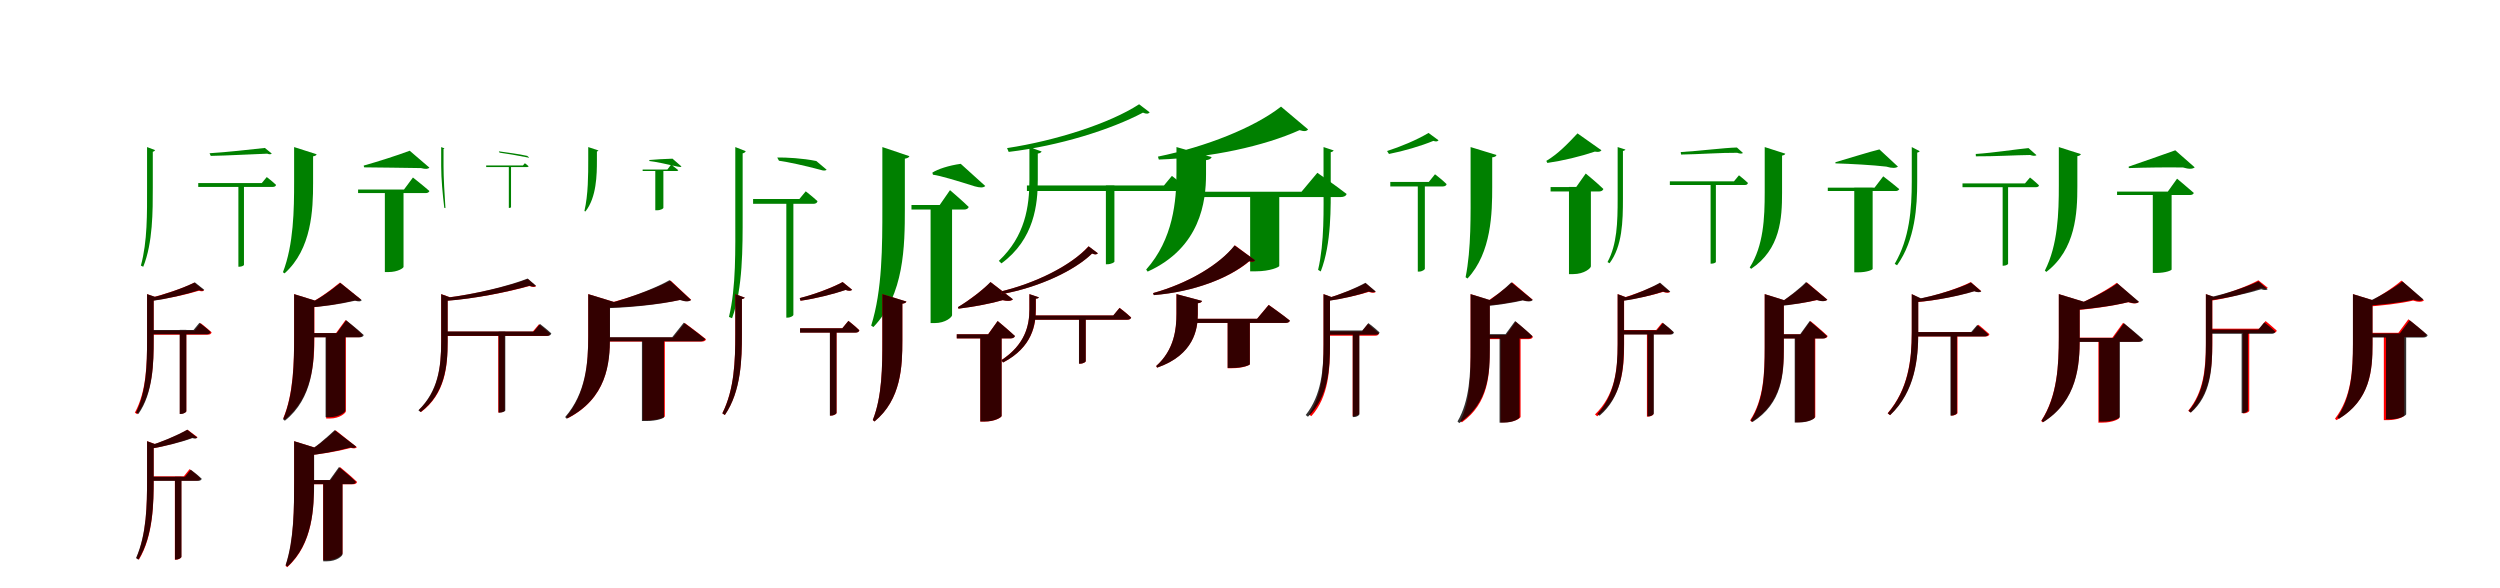 <?xml version="1.0" encoding="UTF-8"?>
<svg width="1700" height="400" xmlns="http://www.w3.org/2000/svg">
<rect width="100%" height="100%" fill="white"/>
<g fill="green" transform="translate(100 100) scale(0.1 -0.1)"><path d="M-0.0 0.0V-275.0C-0.0 -450.0 3.0 -642.0 -42.0 -806.0L-26.0 -814.0C40.0 -651.0 39.0 -433.0 39.0 -275.0V-32.0C47.0 -30.0 52.0 -26.0 55.0 -21.0ZM801.0 -6.0C700.0 -17.0 541.0 -35.0 425.0 -42.0L433.0 -60.0C552.0 -58.0 699.0 -49.0 817.0 -45.0C830.0 -50.0 842.0 -51.0 848.0 -44.0ZM348.0 -245.0V-271.0H855.0C867.0 -271.0 876.0 -266.0 877.0 -257.0C853.0 -234.0 814.0 -204.0 814.0 -204.0L780.0 -245.0ZM621.0 -254.0V-814.0H626.0C646.0 -814.0 659.0 -804.0 659.0 -802.0V-254.0Z"/></g>
<g fill="green" transform="translate(200 100) scale(0.1 -0.1)"><path d="M0.0 0.0V-237.0C0.0 -426.0 -3.0 -662.0 -76.0 -851.0L-65.0 -859.0C120.0 -693.0 129.0 -426.0 129.0 -245.0V-63.0C142.0 -61.0 151.0 -57.0 153.0 -49.0ZM786.0 -25.0C698.0 -58.0 569.0 -99.0 473.0 -126.0L476.0 -138.0C584.0 -138.0 739.0 -142.0 863.0 -143.0C894.0 -151.0 909.0 -150.0 920.0 -140.0ZM435.0 -289.0V-313.0H895.0C907.0 -313.0 917.0 -308.0 920.0 -299.0C878.0 -262.0 808.0 -207.0 808.0 -207.0L747.0 -289.0ZM617.0 -290.0V-850.0H641.0C707.0 -850.0 744.0 -822.0 744.0 -815.0V-290.0Z"/></g>
<g fill="green" transform="translate(300 100) scale(0.1 -0.1)"><path d="M0.0 0.0V-129.0C0.0 -217.0 10.0 -321.0 21.0 -413.0L29.0 -415.0C23.0 -323.0 16.0 -207.0 16.0 -129.0V-14.0C19.0 -13.0 21.0 -11.0 22.0 -9.0ZM585.0 -60.0C525.0 -46.0 444.0 -37.0 392.0 -29.0L397.0 -38.0C448.0 -45.0 519.0 -57.0 589.0 -71.0C592.0 -72.0 596.0 -73.0 598.0 -71.0ZM306.0 -125.0V-136.0H585.0C590.0 -136.0 594.0 -134.0 594.0 -130.0C585.0 -121.0 569.0 -110.0 569.0 -110.0L556.0 -125.0ZM460.0 -133.0V-414.0H462.0C470.0 -414.0 475.0 -410.0 475.0 -410.0V-133.0Z"/></g>
<g fill="green" transform="translate(400 100) scale(0.1 -0.1)"><path d="M0.0 0.0V-86.0C0.0 -188.0 0.0 -324.0 -26.0 -435.0L-19.0 -438.0C57.0 -342.0 59.0 -187.0 59.0 -92.0V-30.0C64.0 -29.0 68.0 -27.0 69.0 -23.0ZM573.0 -79.0C520.0 -81.0 455.0 -84.0 415.0 -88.0L416.0 -95.0C455.0 -99.0 534.0 -116.0 608.0 -133.0C624.0 -136.0 629.0 -137.0 634.0 -132.0ZM370.0 -153.0V-163.0H602.0C606.0 -163.0 611.0 -161.0 612.0 -157.0C594.0 -142.0 564.0 -119.0 564.0 -119.0L538.0 -153.0ZM456.0 -154.0V-430.0H466.0C496.0 -430.0 511.0 -417.0 511.0 -414.0V-154.0Z"/></g>
<g fill="green" transform="translate(500 100) scale(0.1 -0.1)"><path d="M0.0 0.0V-460.0C-0.0 -703.0 6.0 -950.0 -43.0 -1155.0L-22.0 -1164.0C52.0 -962.0 50.0 -684.0 50.0 -459.0V-43.0C61.0 -40.0 67.0 -36.0 71.0 -28.0ZM551.0 -95.0C460.0 -76.0 345.0 -70.0 285.0 -71.0L297.0 -93.0C360.0 -102.0 468.0 -125.0 580.0 -155.0C597.0 -161.0 614.0 -162.0 621.0 -154.0ZM121.0 -353.0V-386.0H531.0C546.0 -386.0 557.0 -380.0 559.0 -368.0C528.0 -339.0 479.0 -301.0 479.0 -301.0L436.0 -353.0ZM347.0 -354.0V-1160.0H353.0C379.0 -1160.0 395.0 -1146.0 395.0 -1142.0V-354.0Z"/></g>
<g fill="green" transform="translate(600 100) scale(0.1 -0.1)"><path d="M0.0 0.0V-411.0C0.0 -673.0 0.0 -974.0 -76.0 -1214.0L-61.0 -1224.0C149.0 -1005.0 153.0 -673.0 153.0 -419.0V-79.0C170.0 -76.0 181.0 -71.0 184.0 -62.0ZM533.0 -114.0C453.0 -125.0 376.0 -150.0 340.0 -174.0L344.0 -188.0C392.0 -194.0 508.0 -229.0 628.0 -267.0C665.0 -277.0 685.0 -278.0 700.0 -265.0ZM198.0 -394.0V-425.0H556.0C571.0 -425.0 584.0 -419.0 587.0 -407.0C541.0 -362.0 460.0 -293.0 460.0 -293.0L390.0 -394.0ZM328.0 -396.0V-1197.0H355.0C431.0 -1197.0 473.0 -1156.0 474.0 -1144.0V-396.0Z"/></g>
<g fill="green" transform="translate(700 100) scale(0.1 -0.1)"><path d="M0.0 0.0V-223.0C-0.0 -405.0 -29.0 -606.0 -208.0 -774.0L-190.0 -791.0C34.0 -626.0 57.0 -389.0 57.0 -222.0V-44.0C70.0 -43.0 80.0 -37.0 83.0 -30.0ZM746.0 291.0C545.0 160.0 177.0 43.0 -152.0 -7.0L-141.0 -33.0C203.0 8.0 555.0 119.0 772.0 234.0C796.0 224.0 808.0 225.0 818.0 236.0ZM-17.0 -261.0V-299.0H1034.0C1053.0 -299.0 1066.0 -292.0 1069.0 -279.0C1029.0 -242.0 969.0 -196.0 969.0 -196.0L915.0 -261.0ZM520.0 -260.0V-797.0H528.0C558.0 -797.0 578.0 -783.0 578.0 -780.0V-260.0Z"/></g>
<g fill="green" transform="translate(800 100) scale(0.1 -0.1)"><path d="M0.0 0.0V-174.0C0.0 -366.0 -22.0 -626.0 -206.0 -833.0L-196.0 -847.0C164.0 -684.0 201.0 -369.0 201.0 -185.0V-89.0C221.0 -87.0 235.0 -80.0 239.0 -68.0ZM711.0 275.0C528.0 132.0 201.0 2.0 -126.0 -65.0L-120.0 -85.0C235.0 -73.0 597.0 7.0 837.0 115.0C871.0 104.0 885.0 108.0 895.0 120.0ZM68.0 -304.0V-340.0H1117.0C1137.0 -340.0 1153.0 -333.0 1157.0 -319.0C1081.0 -260.0 958.0 -175.0 958.0 -175.0L850.0 -304.0ZM501.0 -306.0V-845.0H538.0C640.0 -845.0 699.0 -815.0 699.0 -809.0V-306.0Z"/></g>
<g fill="green" transform="translate(900 100) scale(0.1 -0.1)"><path d="M-0.0 0.0V-246.0C-0.0 -425.0 7.0 -645.0 -37.0 -835.0L-19.0 -846.0C55.0 -656.0 49.0 -403.0 49.0 -246.0V-35.0C59.0 -33.0 65.0 -29.0 69.0 -23.0ZM714.0 96.0C634.0 48.0 520.0 1.0 432.0 -27.0L445.0 -47.0C543.0 -28.0 662.0 7.0 747.0 42.0C764.0 36.0 775.0 37.0 782.0 46.0ZM454.0 -237.0V-268.0H810.0C825.0 -268.0 835.0 -262.0 837.0 -252.0C807.0 -222.0 758.0 -185.0 758.0 -185.0L716.0 -237.0ZM641.0 -250.0V-847.0H648.0C673.0 -847.0 689.0 -832.0 689.0 -828.0V-250.0Z"/></g>
<g fill="green" transform="translate(1000 100) scale(0.1 -0.1)"><path d="M0.0 0.0V-264.0C0.0 -449.0 5.0 -693.0 -34.0 -885.0L-21.0 -894.0C143.0 -718.0 147.0 -446.0 147.0 -271.0V-70.0C163.0 -68.0 174.0 -64.0 176.0 -54.0ZM727.0 93.0C663.0 25.0 596.0 -46.0 515.0 -94.0L522.0 -108.0C627.0 -93.0 744.0 -65.0 845.0 -31.0C871.0 -35.0 880.0 -33.0 890.0 -22.0ZM544.0 -272.0V-302.0H874.0C888.0 -302.0 900.0 -296.0 903.0 -285.0C860.0 -243.0 783.0 -180.0 783.0 -180.0L718.0 -272.0ZM669.0 -271.0V-864.0H697.0C775.0 -864.0 819.0 -822.0 818.0 -811.0V-271.0Z"/></g>
<g fill="green" transform="translate(1100 100) scale(0.1 -0.1)"><path d="M0.0 0.0V-350.0C-0.0 -513.0 -4.0 -663.0 -69.0 -782.0L-55.0 -790.0C32.0 -674.0 36.0 -506.0 36.0 -349.0V-27.0C44.0 -25.0 50.0 -22.0 53.0 -17.0ZM811.0 -3.0C724.0 -5.0 555.0 -27.0 429.0 -34.0L431.0 -51.0C556.0 -49.0 705.0 -38.0 813.0 -39.0C829.0 -45.0 845.0 -47.0 852.0 -40.0ZM355.0 -233.0V-258.0H866.0C877.0 -258.0 884.0 -253.0 886.0 -244.0C863.0 -222.0 825.0 -192.0 825.0 -192.0L791.0 -233.0ZM632.0 -242.0V-793.0H638.0C656.0 -793.0 668.0 -784.0 668.0 -782.0V-242.0Z"/></g>
<g fill="green" transform="translate(1200 100) scale(0.1 -0.1)"><path d="M0.0 0.0V-307.0C0.0 -484.0 -8.0 -671.0 -102.0 -819.0L-92.0 -828.0C107.0 -694.0 118.0 -485.0 118.0 -311.0V-58.0C130.0 -56.0 138.0 -52.0 140.0 -45.0ZM780.0 -16.0C713.0 -32.0 568.0 -78.0 481.0 -103.0V-111.0C584.0 -114.0 733.0 -122.0 827.0 -133.0C866.0 -145.0 892.0 -144.0 906.0 -133.0ZM429.0 -276.0V-299.0H891.0C902.0 -299.0 911.0 -294.0 915.0 -286.0C874.0 -251.0 806.0 -199.0 806.0 -199.0L747.0 -276.0ZM609.0 -275.0V-852.0H633.0C698.0 -852.0 733.0 -834.0 734.0 -829.0V-275.0Z"/></g>
<g fill="green" transform="translate(1300 100) scale(0.1 -0.1)"><path d="M0.0 0.0V-233.0C0.0 -423.0 -15.0 -622.0 -116.0 -794.0L-100.0 -804.0C24.0 -631.0 37.0 -403.0 37.0 -234.0V-38.0C45.0 -36.0 51.0 -33.0 54.0 -28.0ZM794.0 -7.0C716.0 -14.0 558.0 -39.0 435.0 -47.0L436.0 -63.0C561.0 -64.0 704.0 -55.0 805.0 -54.0C822.0 -60.0 840.0 -62.0 848.0 -55.0ZM345.0 -247.0V-273.0H844.0C856.0 -273.0 865.0 -268.0 865.0 -260.0C842.0 -237.0 804.0 -207.0 804.0 -207.0L770.0 -247.0ZM618.0 -257.0V-807.0H622.0C642.0 -807.0 655.0 -797.0 655.0 -794.0V-257.0Z"/></g>
<g fill="green" transform="translate(1400 100) scale(0.1 -0.1)"><path d="M0.0 0.0V-261.0C0.0 -447.0 -6.0 -666.0 -95.0 -840.0L-85.0 -849.0C115.0 -696.0 126.0 -448.0 126.0 -268.0V-62.0C138.0 -60.0 148.0 -55.0 150.0 -48.0ZM792.0 -22.0C724.0 -46.0 570.0 -101.0 475.0 -133.0L476.0 -143.0C589.0 -139.0 749.0 -137.0 845.0 -139.0C884.0 -151.0 910.0 -150.0 924.0 -138.0ZM396.0 -303.0V-326.0H893.0C905.0 -326.0 915.0 -321.0 918.0 -312.0C875.0 -274.0 804.0 -215.0 804.0 -215.0L741.0 -303.0ZM639.0 -308.0V-856.0H663.0C729.0 -856.0 766.0 -838.0 767.0 -833.0V-308.0Z"/></g>
<g fill="red" transform="translate(100 200) scale(0.1 -0.1)"><path d="M0.0 0.0V-314.0C0.0 -483.0 -5.0 -662.0 -83.0 -806.0L-67.0 -817.0C41.0 -674.0 45.0 -470.0 45.0 -313.0V-34.0C55.0 -32.0 61.0 -29.0 64.0 -23.0ZM321.0 78.0C236.0 36.0 116.0 -2.0 26.0 -25.0L38.0 -44.0C137.0 -31.0 261.0 -5.0 353.0 23.0C371.0 17.0 381.0 18.0 387.0 26.0ZM32.0 -247.0V-276.0H413.0C427.0 -276.0 436.0 -271.0 439.0 -260.0C410.0 -233.0 364.0 -197.0 364.0 -197.0L324.0 -247.0ZM223.0 -247.0V-814.0H229.0C252.0 -814.0 267.0 -801.0 267.0 -797.0V-247.0Z"/></g>
<g fill="black" opacity=".8" transform="translate(100 200) scale(0.1 -0.1)"><path d="M0.0 0.0V-309.0C0.0 -477.0 -3.0 -657.0 -75.0 -805.0L-59.0 -815.0C42.0 -671.0 45.0 -465.0 45.0 -307.0V-33.0C55.0 -32.0 62.0 -29.0 65.0 -22.0ZM325.0 80.0C240.0 38.0 116.0 -4.0 20.0 -28.0L32.0 -47.0C136.0 -32.0 262.0 -3.0 354.0 27.0C372.0 21.0 383.0 22.0 389.0 29.0ZM26.0 -244.0V-273.0H406.0C420.0 -273.0 429.0 -268.0 432.0 -257.0C402.0 -229.0 356.0 -195.0 356.0 -195.0L316.0 -244.0ZM222.0 -243.0V-815.0H229.0C252.0 -815.0 267.0 -801.0 267.0 -797.0V-243.0Z"/></g>
<g fill="red" transform="translate(200 200) scale(0.1 -0.1)"><path d="M0.0 0.0V-277.0C0.0 -455.0 -2.0 -673.0 -74.0 -845.0L-64.0 -854.0C128.0 -700.0 138.0 -456.0 138.0 -283.0V-66.0C153.0 -64.0 163.0 -60.0 166.0 -52.0ZM312.0 79.0C237.0 18.0 159.0 -40.0 71.0 -80.0L77.0 -93.0C184.0 -86.0 304.0 -68.0 414.0 -42.0C436.0 -48.0 446.0 -46.0 455.0 -37.0ZM77.0 -265.0V-293.0H438.0C452.0 -293.0 463.0 -288.0 466.0 -277.0C423.0 -236.0 350.0 -176.0 350.0 -176.0L285.0 -265.0ZM218.0 -265.0V-846.0H243.0C312.0 -846.0 352.0 -807.0 352.0 -797.0V-265.0Z"/></g>
<g fill="black" opacity=".8" transform="translate(200 200) scale(0.1 -0.1)"><path d="M0.0 0.0V-290.0C0.0 -470.0 -3.0 -683.0 -75.0 -851.0L-63.0 -861.0C128.0 -709.0 136.0 -468.0 136.0 -296.0V-66.0C152.0 -64.0 162.0 -59.0 165.0 -51.0ZM314.0 76.0C243.0 19.0 160.0 -41.0 71.0 -80.0L77.0 -93.0C184.0 -87.0 309.0 -69.0 414.0 -45.0C440.0 -51.0 451.0 -52.0 460.0 -41.0ZM82.0 -265.0V-294.0H445.0C458.0 -294.0 471.0 -289.0 473.0 -278.0C431.0 -238.0 354.0 -178.0 354.0 -178.0L290.0 -265.0ZM214.0 -265.0V-837.0H238.0C309.0 -837.0 348.0 -802.0 348.0 -792.0V-265.0Z"/></g>
<g fill="red" transform="translate(300 200) scale(0.1 -0.1)"><path d="M0.0 0.0V-328.0C0.0 -503.0 -21.0 -664.0 -152.0 -789.0L-137.0 -802.0C26.0 -679.0 44.0 -495.0 44.0 -327.0V-34.0C54.0 -32.0 61.0 -29.0 64.0 -23.0ZM589.0 103.0C464.0 54.0 223.0 -3.0 22.0 -26.0L26.0 -46.0C232.0 -31.0 455.0 15.0 600.0 55.0C621.0 47.0 637.0 46.0 645.0 54.0ZM23.0 -255.0V-285.0H715.0C729.0 -285.0 738.0 -280.0 741.0 -269.0C711.0 -241.0 665.0 -205.0 665.0 -205.0L623.0 -255.0ZM388.0 -255.0V-805.0H394.0C417.0 -805.0 432.0 -795.0 432.0 -792.0V-255.0Z"/></g>
<g fill="black" opacity=".8" transform="translate(300 200) scale(0.1 -0.1)"><path d="M0.0 0.0V-322.0C0.0 -497.0 -21.0 -660.0 -155.0 -790.0L-140.0 -802.0C26.0 -676.0 44.0 -488.0 44.0 -320.0V-36.0C54.0 -34.0 62.0 -31.0 65.0 -24.0ZM588.0 106.0C465.0 57.0 226.0 -2.0 27.0 -26.0L31.0 -46.0C236.0 -31.0 456.0 16.0 600.0 57.0C621.0 49.0 637.0 49.0 645.0 57.0ZM27.0 -254.0V-284.0H723.0C737.0 -284.0 746.0 -278.0 749.0 -267.0C719.0 -239.0 672.0 -203.0 672.0 -203.0L630.0 -254.0ZM391.0 -253.0V-806.0H398.0C421.0 -806.0 436.0 -795.0 436.0 -792.0V-253.0Z"/></g>
<g fill="red" transform="translate(400 200) scale(0.1 -0.1)"><path d="M0.0 0.0V-288.0C0.0 -470.0 -14.0 -673.0 -150.0 -834.0L-141.0 -845.0C126.0 -708.0 147.0 -473.0 147.0 -293.0V-69.0C163.0 -67.0 173.0 -62.0 176.0 -54.0ZM560.0 92.0C451.0 32.0 235.0 -43.0 59.0 -81.0L61.0 -93.0C256.0 -93.0 483.0 -70.0 627.0 -39.0C663.0 -52.0 687.0 -50.0 700.0 -39.0ZM80.0 -295.0V-323.0H771.0C786.0 -323.0 798.0 -318.0 801.0 -307.0C746.0 -262.0 657.0 -197.0 657.0 -197.0L578.0 -295.0ZM371.0 -295.0V-858.0H399.0C476.0 -858.0 520.0 -837.0 521.0 -832.0V-295.0Z"/></g>
<g fill="black" opacity=".8" transform="translate(400 200) scale(0.1 -0.1)"><path d="M0.0 0.0V-285.0C0.0 -469.0 -16.0 -674.0 -157.0 -836.0L-147.0 -847.0C126.0 -710.0 148.0 -472.0 148.0 -291.0V-70.0C163.0 -68.0 174.0 -62.0 177.0 -54.0ZM553.0 95.0C447.0 34.0 232.0 -45.0 58.0 -85.0L60.0 -97.0C255.0 -96.0 482.0 -72.0 623.0 -40.0C662.0 -53.0 686.0 -52.0 699.0 -40.0ZM81.0 -293.0V-321.0H764.0C779.0 -321.0 791.0 -315.0 795.0 -305.0C740.0 -260.0 650.0 -194.0 650.0 -194.0L571.0 -293.0ZM365.0 -294.0V-863.0H393.0C471.0 -863.0 514.0 -843.0 515.0 -838.0V-294.0Z"/></g>
<g fill="red" transform="translate(500 200) scale(0.1 -0.1)"><path d="M0.0 0.0V-275.0C0.0 -453.0 -6.0 -648.0 -88.0 -810.0L-71.0 -822.0C40.0 -659.0 45.0 -437.0 45.0 -275.0V-34.0C54.0 -32.0 61.0 -29.0 64.0 -24.0ZM730.0 82.0C666.0 47.0 540.0 -2.0 439.0 -27.0L444.0 -45.0C551.0 -30.0 674.0 3.0 750.0 29.0C770.0 21.0 786.0 21.0 794.0 30.0ZM441.0 -232.0V-261.0H819.0C833.0 -261.0 842.0 -256.0 844.0 -246.0C816.0 -218.0 769.0 -182.0 769.0 -182.0L728.0 -232.0ZM644.0 -245.0V-826.0H650.0C673.0 -826.0 689.0 -813.0 689.0 -809.0V-245.0Z"/></g>
<g fill="black" opacity=".8" transform="translate(500 200) scale(0.1 -0.1)"><path d="M0.0 0.0V-276.0C0.0 -454.0 -6.0 -648.0 -88.0 -811.0L-71.0 -822.0C41.0 -660.0 45.0 -437.0 45.0 -276.0V-34.0C54.0 -32.0 61.0 -29.0 65.0 -24.0ZM730.0 82.0C666.0 46.0 539.0 -2.0 438.0 -27.0L443.0 -45.0C551.0 -30.0 674.0 2.0 750.0 28.0C770.0 21.0 786.0 21.0 795.0 29.0ZM440.0 -232.0V-262.0H818.0C832.0 -262.0 841.0 -256.0 843.0 -246.0C815.0 -218.0 769.0 -182.0 769.0 -182.0L728.0 -232.0ZM643.0 -245.0V-826.0H650.0C673.0 -826.0 688.0 -813.0 688.0 -808.0V-245.0Z"/></g>
<g fill="red" transform="translate(600 200) scale(0.1 -0.1)"><path d="M0.0 0.0V-313.0C0.0 -489.0 0.0 -695.0 -65.0 -856.0L-54.0 -866.0C129.0 -717.0 136.0 -489.0 136.0 -317.0V-65.0C151.0 -63.0 161.0 -59.0 164.0 -51.0ZM736.0 82.0C689.0 33.0 591.0 -43.0 514.0 -89.0L517.0 -99.0C623.0 -86.0 744.0 -63.0 818.0 -41.0C853.0 -50.0 875.0 -47.0 888.0 -36.0ZM506.0 -273.0V-301.0H873.0C887.0 -301.0 898.0 -296.0 901.0 -285.0C858.0 -244.0 784.0 -183.0 784.0 -183.0L719.0 -273.0ZM666.0 -273.0V-867.0H693.0C768.0 -867.0 811.0 -837.0 811.0 -829.0V-273.0Z"/></g>
<g fill="black" opacity=".8" transform="translate(600 200) scale(0.1 -0.1)"><path d="M0.0 0.0V-313.0C0.0 -490.0 -1.0 -695.0 -65.0 -856.0L-53.0 -866.0C129.0 -716.0 136.0 -488.0 136.0 -317.0V-65.0C151.0 -63.0 161.0 -59.0 163.0 -50.0ZM735.0 82.0C689.0 33.0 592.0 -43.0 514.0 -88.0L518.0 -99.0C623.0 -86.0 744.0 -63.0 818.0 -41.0C853.0 -49.0 875.0 -47.0 888.0 -35.0ZM506.0 -273.0V-301.0H874.0C887.0 -301.0 898.0 -295.0 902.0 -285.0C859.0 -245.0 784.0 -183.0 784.0 -183.0L720.0 -273.0ZM666.0 -273.0V-866.0H694.0C769.0 -866.0 811.0 -836.0 811.0 -828.0V-273.0Z"/></g>
<g fill="red" transform="translate(700 200) scale(0.1 -0.1)"><path d="M0.0 0.0V-104.0C0.0 -215.0 -30.0 -344.0 -191.0 -449.0L-179.0 -465.0C22.0 -360.0 44.0 -205.0 44.0 -104.0V-31.0C54.0 -30.0 62.0 -27.0 64.0 -22.0ZM402.0 325.0C285.0 194.0 42.0 74.0 -194.0 18.0L-188.0 0.0C63.0 46.0 305.0 159.0 426.0 276.0C448.0 267.0 457.0 269.0 465.0 278.0ZM11.0 -145.0V-174.0H666.0C680.0 -174.0 689.0 -169.0 692.0 -159.0C661.0 -130.0 613.0 -93.0 613.0 -93.0L571.0 -145.0ZM338.0 -147.0V-473.0H344.0C367.0 -473.0 383.0 -461.0 383.0 -457.0V-147.0Z"/></g>
<g fill="black" opacity=".8" transform="translate(700 200) scale(0.1 -0.1)"><path d="M0.0 0.0V-105.0C0.0 -215.0 -30.0 -344.0 -191.0 -450.0L-179.0 -465.0C22.0 -360.0 43.0 -205.0 43.0 -103.0V-31.0C54.0 -31.0 63.0 -28.0 65.0 -22.0ZM403.0 325.0C285.0 195.0 42.0 74.0 -195.0 18.0L-188.0 0.0C64.0 46.0 305.0 158.0 426.0 276.0C448.0 267.0 457.0 269.0 466.0 277.0ZM11.0 -145.0V-174.0H665.0C680.0 -174.0 688.0 -169.0 692.0 -160.0C660.0 -129.0 613.0 -94.0 613.0 -94.0L570.0 -145.0ZM337.0 -146.0V-473.0H345.0C368.0 -473.0 383.0 -460.0 383.0 -456.0V-146.0Z"/></g>
<g fill="red" transform="translate(800 200) scale(0.1 -0.1)"><path d="M0.0 0.0V-133.0C0.0 -236.0 -14.0 -379.0 -138.0 -489.0L-132.0 -500.0C118.0 -413.0 145.0 -238.0 145.0 -137.0V-62.0C160.0 -60.0 171.0 -56.0 174.0 -47.0ZM397.0 332.0C294.0 201.0 80.0 73.0 -159.0 7.0L-154.0 -6.0C119.0 16.0 359.0 109.0 495.0 223.0C517.0 216.0 528.0 221.0 535.0 229.0ZM50.0 -168.0V-196.0H741.0C756.0 -196.0 768.0 -191.0 771.0 -180.0C716.0 -136.0 627.0 -73.0 627.0 -73.0L548.0 -168.0ZM348.0 -168.0V-504.0H376.0C454.0 -504.0 499.0 -482.0 499.0 -477.0V-168.0Z"/></g>
<g fill="black" opacity=".8" transform="translate(800 200) scale(0.1 -0.1)"><path d="M0.0 0.0V-133.0C0.0 -238.0 -15.0 -379.0 -138.0 -489.0L-131.0 -500.0C119.0 -413.0 145.0 -238.0 145.0 -138.0V-62.0C160.0 -61.0 171.0 -55.0 174.0 -46.0ZM395.0 331.0C294.0 202.0 81.0 73.0 -159.0 7.0L-154.0 -7.0C119.0 15.0 359.0 109.0 494.0 224.0C518.0 217.0 528.0 220.0 535.0 230.0ZM50.0 -168.0V-196.0H742.0C756.0 -196.0 769.0 -191.0 771.0 -180.0C718.0 -137.0 627.0 -74.0 627.0 -74.0L548.0 -168.0ZM348.0 -169.0V-502.0H376.0C455.0 -502.0 499.0 -482.0 499.0 -477.0V-169.0Z"/></g>
<g fill="red" transform="translate(900 200) scale(0.1 -0.1)"><path d="M0.0 0.0V-344.0C0.0 -515.0 -8.0 -685.0 -99.0 -818.0L-83.0 -830.0C37.0 -698.0 44.0 -505.0 44.0 -343.0V-34.0C54.0 -32.0 61.0 -30.0 64.0 -24.0ZM286.0 74.0C229.0 42.0 115.0 -3.0 25.0 -28.0L30.0 -45.0C126.0 -33.0 239.0 -6.0 308.0 15.0C330.0 7.0 347.0 7.0 355.0 15.0ZM24.0 -254.0V-283.0H352.0C366.0 -283.0 374.0 -278.0 377.0 -267.0C348.0 -240.0 302.0 -203.0 302.0 -203.0L261.0 -254.0ZM198.0 -254.0V-830.0H204.0C227.0 -830.0 242.0 -817.0 242.0 -813.0V-254.0Z"/></g>
<g fill="black" opacity=".8" transform="translate(900 200) scale(0.1 -0.1)"><path d="M0.0 0.0V-340.0C0.0 -516.0 -14.0 -687.0 -121.0 -822.0L-106.0 -834.0C33.0 -701.0 44.0 -507.0 44.0 -338.0V-35.0C55.0 -33.0 63.0 -31.0 66.0 -24.0ZM285.0 77.0C226.0 44.0 115.0 -3.0 26.0 -28.0L33.0 -46.0C128.0 -33.0 238.0 -6.0 308.0 18.0C330.0 10.0 346.0 11.0 355.0 18.0ZM26.0 -247.0V-276.0H356.0C370.0 -276.0 378.0 -271.0 381.0 -261.0C352.0 -232.0 305.0 -197.0 305.0 -197.0L264.0 -247.0ZM199.0 -247.0V-836.0H206.0C229.0 -836.0 244.0 -822.0 244.0 -817.0V-247.0Z"/></g>
<g fill="red" transform="translate(1000 200) scale(0.1 -0.1)"><path d="M0.0 0.0V-374.0C0.0 -545.0 0.0 -724.0 -69.0 -862.0L-59.0 -872.0C124.0 -740.0 130.0 -546.0 130.0 -376.0V-63.0C145.0 -61.0 155.0 -57.0 158.0 -50.0ZM283.0 80.0C238.0 38.0 147.0 -31.0 76.0 -71.0L79.0 -81.0C175.0 -73.0 286.0 -56.0 354.0 -40.0C386.0 -51.0 409.0 -49.0 422.0 -38.0ZM48.0 -278.0V-306.0H396.0C410.0 -306.0 421.0 -301.0 424.0 -290.0C381.0 -249.0 307.0 -188.0 307.0 -188.0L242.0 -278.0ZM204.0 -278.0V-872.0H229.0C299.0 -872.0 339.0 -843.0 340.0 -835.0V-278.0Z"/></g>
<g fill="black" opacity=".8" transform="translate(1000 200) scale(0.1 -0.1)"><path d="M0.0 0.0V-360.0C0.0 -537.0 -5.0 -723.0 -89.0 -866.0L-77.0 -877.0C123.0 -742.0 131.0 -537.0 131.0 -362.0V-65.0C146.0 -62.0 157.0 -57.0 160.0 -49.0ZM277.0 80.0C234.0 37.0 149.0 -32.0 81.0 -74.0L84.0 -84.0C178.0 -76.0 286.0 -59.0 355.0 -43.0C388.0 -52.0 410.0 -53.0 423.0 -40.0ZM55.0 -272.0V-301.0H393.0C405.0 -301.0 418.0 -296.0 420.0 -285.0C379.0 -245.0 303.0 -183.0 303.0 -183.0L238.0 -272.0ZM197.0 -273.0V-874.0H222.0C294.0 -874.0 332.0 -846.0 333.0 -837.0V-273.0Z"/></g>
<g fill="red" transform="translate(1100 200) scale(0.1 -0.1)"><path d="M0.0 0.0V-344.0C0.0 -526.0 -22.0 -691.0 -154.0 -818.0L-139.0 -831.0C26.0 -705.0 44.0 -517.0 44.0 -343.0V-34.0C54.0 -32.0 61.0 -30.0 64.0 -24.0ZM287.0 74.0C230.0 42.0 116.0 -3.0 26.0 -28.0L31.0 -45.0C127.0 -33.0 240.0 -6.0 309.0 15.0C331.0 7.0 348.0 7.0 356.0 15.0ZM25.0 -244.0V-273.0H353.0C367.0 -273.0 375.0 -268.0 378.0 -258.0C349.0 -230.0 303.0 -194.0 303.0 -194.0L262.0 -244.0ZM199.0 -244.0V-833.0H205.0C228.0 -833.0 243.0 -821.0 243.0 -816.0V-244.0Z"/></g>
<g fill="black" opacity=".8" transform="translate(1100 200) scale(0.1 -0.1)"><path d="M0.0 0.0V-337.0C0.0 -515.0 -18.0 -683.0 -138.0 -815.0L-123.0 -827.0C29.0 -697.0 43.0 -505.0 43.0 -335.0V-36.0C54.0 -34.0 62.0 -32.0 66.0 -25.0ZM288.0 78.0C234.0 46.0 121.0 -3.0 30.0 -29.0L34.0 -46.0C132.0 -33.0 242.0 -5.0 308.0 17.0C331.0 10.0 349.0 10.0 358.0 17.0ZM28.0 -246.0V-275.0H359.0C373.0 -275.0 380.0 -270.0 383.0 -260.0C354.0 -231.0 308.0 -196.0 308.0 -196.0L267.0 -246.0ZM203.0 -246.0V-831.0H209.0C232.0 -831.0 246.0 -817.0 246.0 -812.0V-246.0Z"/></g>
<g fill="red" transform="translate(1200 200) scale(0.1 -0.1)"><path d="M0.0 0.0V-358.0C0.0 -534.0 -6.0 -716.0 -99.0 -858.0L-89.0 -869.0C119.0 -737.0 130.0 -535.0 130.0 -360.0V-63.0C145.0 -61.0 155.0 -57.0 158.0 -50.0ZM287.0 80.0C244.0 38.0 157.0 -29.0 89.0 -69.0L92.0 -79.0C185.0 -72.0 292.0 -56.0 358.0 -40.0C390.0 -51.0 413.0 -49.0 426.0 -38.0ZM52.0 -273.0V-301.0H400.0C414.0 -301.0 425.0 -296.0 428.0 -285.0C385.0 -244.0 311.0 -183.0 311.0 -183.0L246.0 -273.0ZM208.0 -273.0V-871.0H233.0C303.0 -871.0 343.0 -843.0 344.0 -835.0V-273.0Z"/></g>
<g fill="black" opacity=".8" transform="translate(1200 200) scale(0.1 -0.1)"><path d="M0.0 0.0V-369.0C0.0 -545.0 -6.0 -722.0 -95.0 -859.0L-83.0 -870.0C120.0 -741.0 130.0 -544.0 130.0 -371.0V-64.0C144.0 -62.0 155.0 -56.0 158.0 -49.0ZM281.0 82.0C243.0 42.0 152.0 -31.0 83.0 -73.0L86.0 -83.0C181.0 -74.0 291.0 -56.0 352.0 -40.0C387.0 -51.0 412.0 -51.0 426.0 -38.0ZM49.0 -273.0V-302.0H396.0C409.0 -302.0 421.0 -296.0 424.0 -286.0C382.0 -246.0 306.0 -183.0 306.0 -183.0L241.0 -273.0ZM204.0 -275.0V-873.0H229.0C300.0 -873.0 338.0 -848.0 340.0 -840.0V-275.0Z"/></g>
<g fill="red" transform="translate(1300 200) scale(0.1 -0.1)"><path d="M0.0 0.0V-257.0C0.0 -449.0 -24.0 -646.0 -164.0 -810.0L-148.0 -823.0C24.0 -658.0 44.0 -431.0 44.0 -257.0V-43.0C54.0 -41.0 61.0 -38.0 64.0 -32.0ZM401.0 82.0C321.0 40.0 161.0 -12.0 27.0 -37.0L32.0 -55.0C172.0 -43.0 327.0 -9.0 425.0 21.0C447.0 13.0 464.0 13.0 472.0 21.0ZM8.0 -258.0V-288.0H502.0C516.0 -288.0 526.0 -283.0 528.0 -272.0C499.0 -245.0 453.0 -208.0 453.0 -208.0L411.0 -258.0ZM267.0 -258.0V-826.0H272.0C295.0 -826.0 311.0 -813.0 311.0 -809.0V-258.0Z"/></g>
<g fill="black" opacity=".8" transform="translate(1300 200) scale(0.1 -0.1)"><path d="M0.0 0.0V-263.0C0.0 -454.0 -24.0 -648.0 -163.0 -811.0L-147.0 -823.0C24.0 -662.0 44.0 -438.0 44.0 -263.0V-41.0C54.0 -40.0 62.0 -37.0 65.0 -30.0ZM403.0 79.0C320.0 38.0 157.0 -13.0 22.0 -36.0L26.0 -54.0C169.0 -44.0 325.0 -11.0 425.0 19.0C447.0 11.0 464.0 11.0 473.0 18.0ZM4.0 -258.0V-288.0H494.0C509.0 -288.0 518.0 -283.0 520.0 -273.0C491.0 -245.0 445.0 -210.0 445.0 -210.0L404.0 -258.0ZM263.0 -258.0V-826.0H268.0C292.0 -826.0 307.0 -813.0 307.0 -809.0V-258.0Z"/></g>
<g fill="red" transform="translate(1400 200) scale(0.1 -0.1)"><path d="M0.0 0.0V-293.0C0.0 -479.0 -9.0 -693.0 -120.0 -862.0L-111.0 -872.0C126.0 -725.0 142.0 -481.0 142.0 -299.0V-68.0C157.0 -66.0 168.0 -61.0 171.0 -53.0ZM394.0 77.0C321.0 22.0 172.0 -57.0 54.0 -103.0L56.0 -114.0C201.0 -105.0 368.0 -81.0 471.0 -55.0C507.0 -67.0 531.0 -65.0 544.0 -54.0ZM30.0 -296.0V-324.0H538.0C553.0 -324.0 564.0 -319.0 567.0 -308.0C519.0 -263.0 437.0 -195.0 437.0 -195.0L364.0 -296.0ZM269.0 -302.0V-874.0H295.0C368.0 -874.0 410.0 -849.0 411.0 -842.0V-302.0Z"/></g>
<g fill="black" opacity=".8" transform="translate(1400 200) scale(0.1 -0.1)"><path d="M0.0 0.0V-296.0C0.0 -481.0 -9.0 -694.0 -117.0 -860.0L-106.0 -871.0C127.0 -725.0 142.0 -482.0 142.0 -302.0V-68.0C156.0 -66.0 168.0 -60.0 171.0 -52.0ZM398.0 73.0C325.0 20.0 175.0 -56.0 55.0 -99.0L58.0 -111.0C202.0 -103.0 370.0 -80.0 474.0 -54.0C509.0 -65.0 532.0 -65.0 545.0 -52.0ZM30.0 -298.0V-325.0H545.0C559.0 -325.0 572.0 -320.0 574.0 -309.0C526.0 -266.0 443.0 -198.0 443.0 -198.0L370.0 -298.0ZM274.0 -303.0V-867.0H299.0C373.0 -867.0 413.0 -843.0 415.0 -836.0V-303.0Z"/></g>
<g fill="red" transform="translate(1500 200) scale(0.1 -0.1)"><path d="M0.0 0.0V-332.0C0.0 -502.0 -14.0 -665.0 -120.0 -793.0L-105.0 -805.0C32.0 -679.0 44.0 -493.0 44.0 -331.0V-34.0C54.0 -32.0 61.0 -29.0 64.0 -23.0ZM357.0 94.0C284.0 54.0 139.0 0.0 20.0 -28.0L26.0 -46.0C149.0 -29.0 289.0 11.0 377.0 42.0C398.0 34.0 413.0 34.0 421.0 43.0ZM21.0 -235.0V-264.0H457.0C471.0 -264.0 479.0 -259.0 482.0 -248.0C453.0 -221.0 406.0 -183.0 406.0 -183.0L364.0 -235.0ZM251.0 -235.0V-811.0H257.0C279.0 -811.0 295.0 -798.0 295.0 -794.0V-235.0Z"/></g>
<g fill="black" opacity=".8" transform="translate(1500 200) scale(0.1 -0.1)"><path d="M0.0 0.0V-350.0C0.0 -517.0 -13.0 -673.0 -117.0 -794.0L-102.0 -806.0C33.0 -688.0 43.0 -510.0 43.0 -348.0V-32.0C54.0 -31.0 61.0 -28.0 64.0 -21.0ZM358.0 87.0C279.0 49.0 132.0 0.0 14.0 -24.0L20.0 -43.0C144.0 -28.0 285.0 5.0 376.0 33.0C397.0 26.0 412.0 26.0 420.0 33.0ZM19.0 -241.0V-270.0H447.0C461.0 -270.0 469.0 -265.0 472.0 -255.0C443.0 -227.0 397.0 -192.0 397.0 -192.0L356.0 -241.0ZM243.0 -241.0V-809.0H250.0C272.0 -809.0 286.0 -796.0 286.0 -791.0V-241.0Z"/></g>
<g fill="red" transform="translate(1600 200) scale(0.1 -0.1)"><path d="M0.0 0.0V-339.0C0.0 -518.0 -10.0 -702.0 -122.0 -847.0L-112.0 -857.0C118.0 -727.0 133.0 -519.0 133.0 -343.0V-64.0C148.0 -62.0 158.0 -58.0 161.0 -50.0ZM330.0 92.0C273.0 42.0 155.0 -34.0 62.0 -78.0L64.0 -87.0C185.0 -81.0 324.0 -64.0 409.0 -44.0C445.0 -56.0 470.0 -54.0 483.0 -43.0ZM68.0 -263.0V-291.0H472.0C486.0 -291.0 497.0 -286.0 500.0 -275.0C455.0 -233.0 377.0 -171.0 377.0 -171.0L309.0 -263.0ZM210.0 -263.0V-857.0H236.0C307.0 -857.0 348.0 -832.0 349.0 -825.0V-263.0Z"/></g>
<g fill="black" opacity=".8" transform="translate(1600 200) scale(0.1 -0.1)"><path d="M0.0 0.0V-338.0C0.0 -512.0 -8.0 -695.0 -106.0 -837.0L-95.0 -848.0C120.0 -717.0 133.0 -512.0 133.0 -341.0V-64.0C147.0 -62.0 157.0 -57.0 160.0 -49.0ZM337.0 86.0C276.0 39.0 159.0 -30.0 63.0 -69.0L66.0 -80.0C185.0 -75.0 323.0 -58.0 412.0 -38.0C445.0 -48.0 467.0 -48.0 479.0 -36.0ZM60.0 -267.0V-295.0H480.0C493.0 -295.0 505.0 -290.0 508.0 -279.0C464.0 -239.0 386.0 -178.0 386.0 -178.0L319.0 -267.0ZM225.0 -267.0V-851.0H250.0C322.0 -851.0 360.0 -825.0 362.0 -817.0V-267.0Z"/></g>
<g fill="red" transform="translate(100 300) scale(0.1 -0.1)"><path d="M0.0 0.0V-260.0C0.0 -434.0 -2.0 -629.0 -72.0 -794.0L-55.0 -805.0C43.0 -641.0 45.0 -417.0 45.0 -260.0V-34.0C55.0 -32.0 61.0 -29.0 64.0 -23.0ZM275.0 78.0C199.0 34.0 93.0 -8.0 11.0 -34.0L24.0 -52.0C115.0 -36.0 227.0 -6.0 309.0 24.0C326.0 18.0 336.0 19.0 343.0 27.0ZM17.0 -239.0V-268.0H338.0C352.0 -268.0 361.0 -263.0 364.0 -253.0C335.0 -225.0 289.0 -190.0 289.0 -190.0L250.0 -239.0ZM189.0 -239.0V-806.0H194.0C217.0 -806.0 233.0 -793.0 233.0 -789.0V-239.0Z"/></g>
<g fill="black" opacity=".8" transform="translate(100 300) scale(0.1 -0.1)"><path d="M0.0 0.0V-263.0C0.0 -435.0 -3.0 -630.0 -75.0 -795.0L-59.0 -806.0C42.0 -643.0 45.0 -418.0 45.0 -261.0V-36.0C55.0 -34.0 62.0 -31.0 65.0 -24.0ZM273.0 78.0C197.0 35.0 95.0 -6.0 17.0 -31.0L30.0 -50.0C119.0 -35.0 227.0 -9.0 308.0 21.0C325.0 16.0 335.0 17.0 342.0 24.0ZM23.0 -242.0V-270.0H346.0C360.0 -270.0 369.0 -265.0 372.0 -256.0C343.0 -227.0 297.0 -194.0 297.0 -194.0L258.0 -242.0ZM190.0 -241.0V-805.0H196.0C219.0 -805.0 234.0 -791.0 234.0 -786.0V-241.0Z"/></g>
<g fill="red" transform="translate(200 300) scale(0.1 -0.1)"><path d="M0.0 0.0V-277.0C0.0 -455.0 1.0 -675.0 -58.0 -848.0L-47.0 -857.0C128.0 -700.0 135.0 -454.0 135.0 -283.0V-65.0C150.0 -63.0 160.0 -59.0 163.0 -51.0ZM282.0 74.0C216.0 14.0 147.0 -45.0 69.0 -85.0L75.0 -98.0C173.0 -90.0 287.0 -72.0 386.0 -46.0C408.0 -51.0 418.0 -50.0 427.0 -41.0ZM77.0 -265.0V-293.0H401.0C415.0 -293.0 426.0 -288.0 428.0 -277.0C386.0 -236.0 312.0 -176.0 312.0 -176.0L248.0 -265.0ZM197.0 -265.0V-810.0H221.0C289.0 -810.0 329.0 -773.0 329.0 -763.0V-265.0Z"/></g>
<g fill="black" opacity=".8" transform="translate(200 300) scale(0.1 -0.1)"><path d="M0.0 0.0V-269.0C0.0 -447.0 0.0 -669.0 -58.0 -843.0L-46.0 -853.0C129.0 -695.0 136.0 -445.0 136.0 -275.0V-66.0C151.0 -64.0 161.0 -59.0 164.0 -51.0ZM276.0 75.0C210.0 15.0 146.0 -45.0 67.0 -86.0L74.0 -100.0C171.0 -90.0 282.0 -70.0 382.0 -43.0C405.0 -47.0 413.0 -48.0 422.0 -37.0ZM73.0 -264.0V-292.0H393.0C406.0 -292.0 419.0 -287.0 420.0 -276.0C380.0 -236.0 305.0 -176.0 305.0 -176.0L242.0 -264.0ZM198.0 -265.0V-817.0H222.0C291.0 -817.0 329.0 -780.0 329.0 -769.0V-265.0Z"/></g>
</svg>
